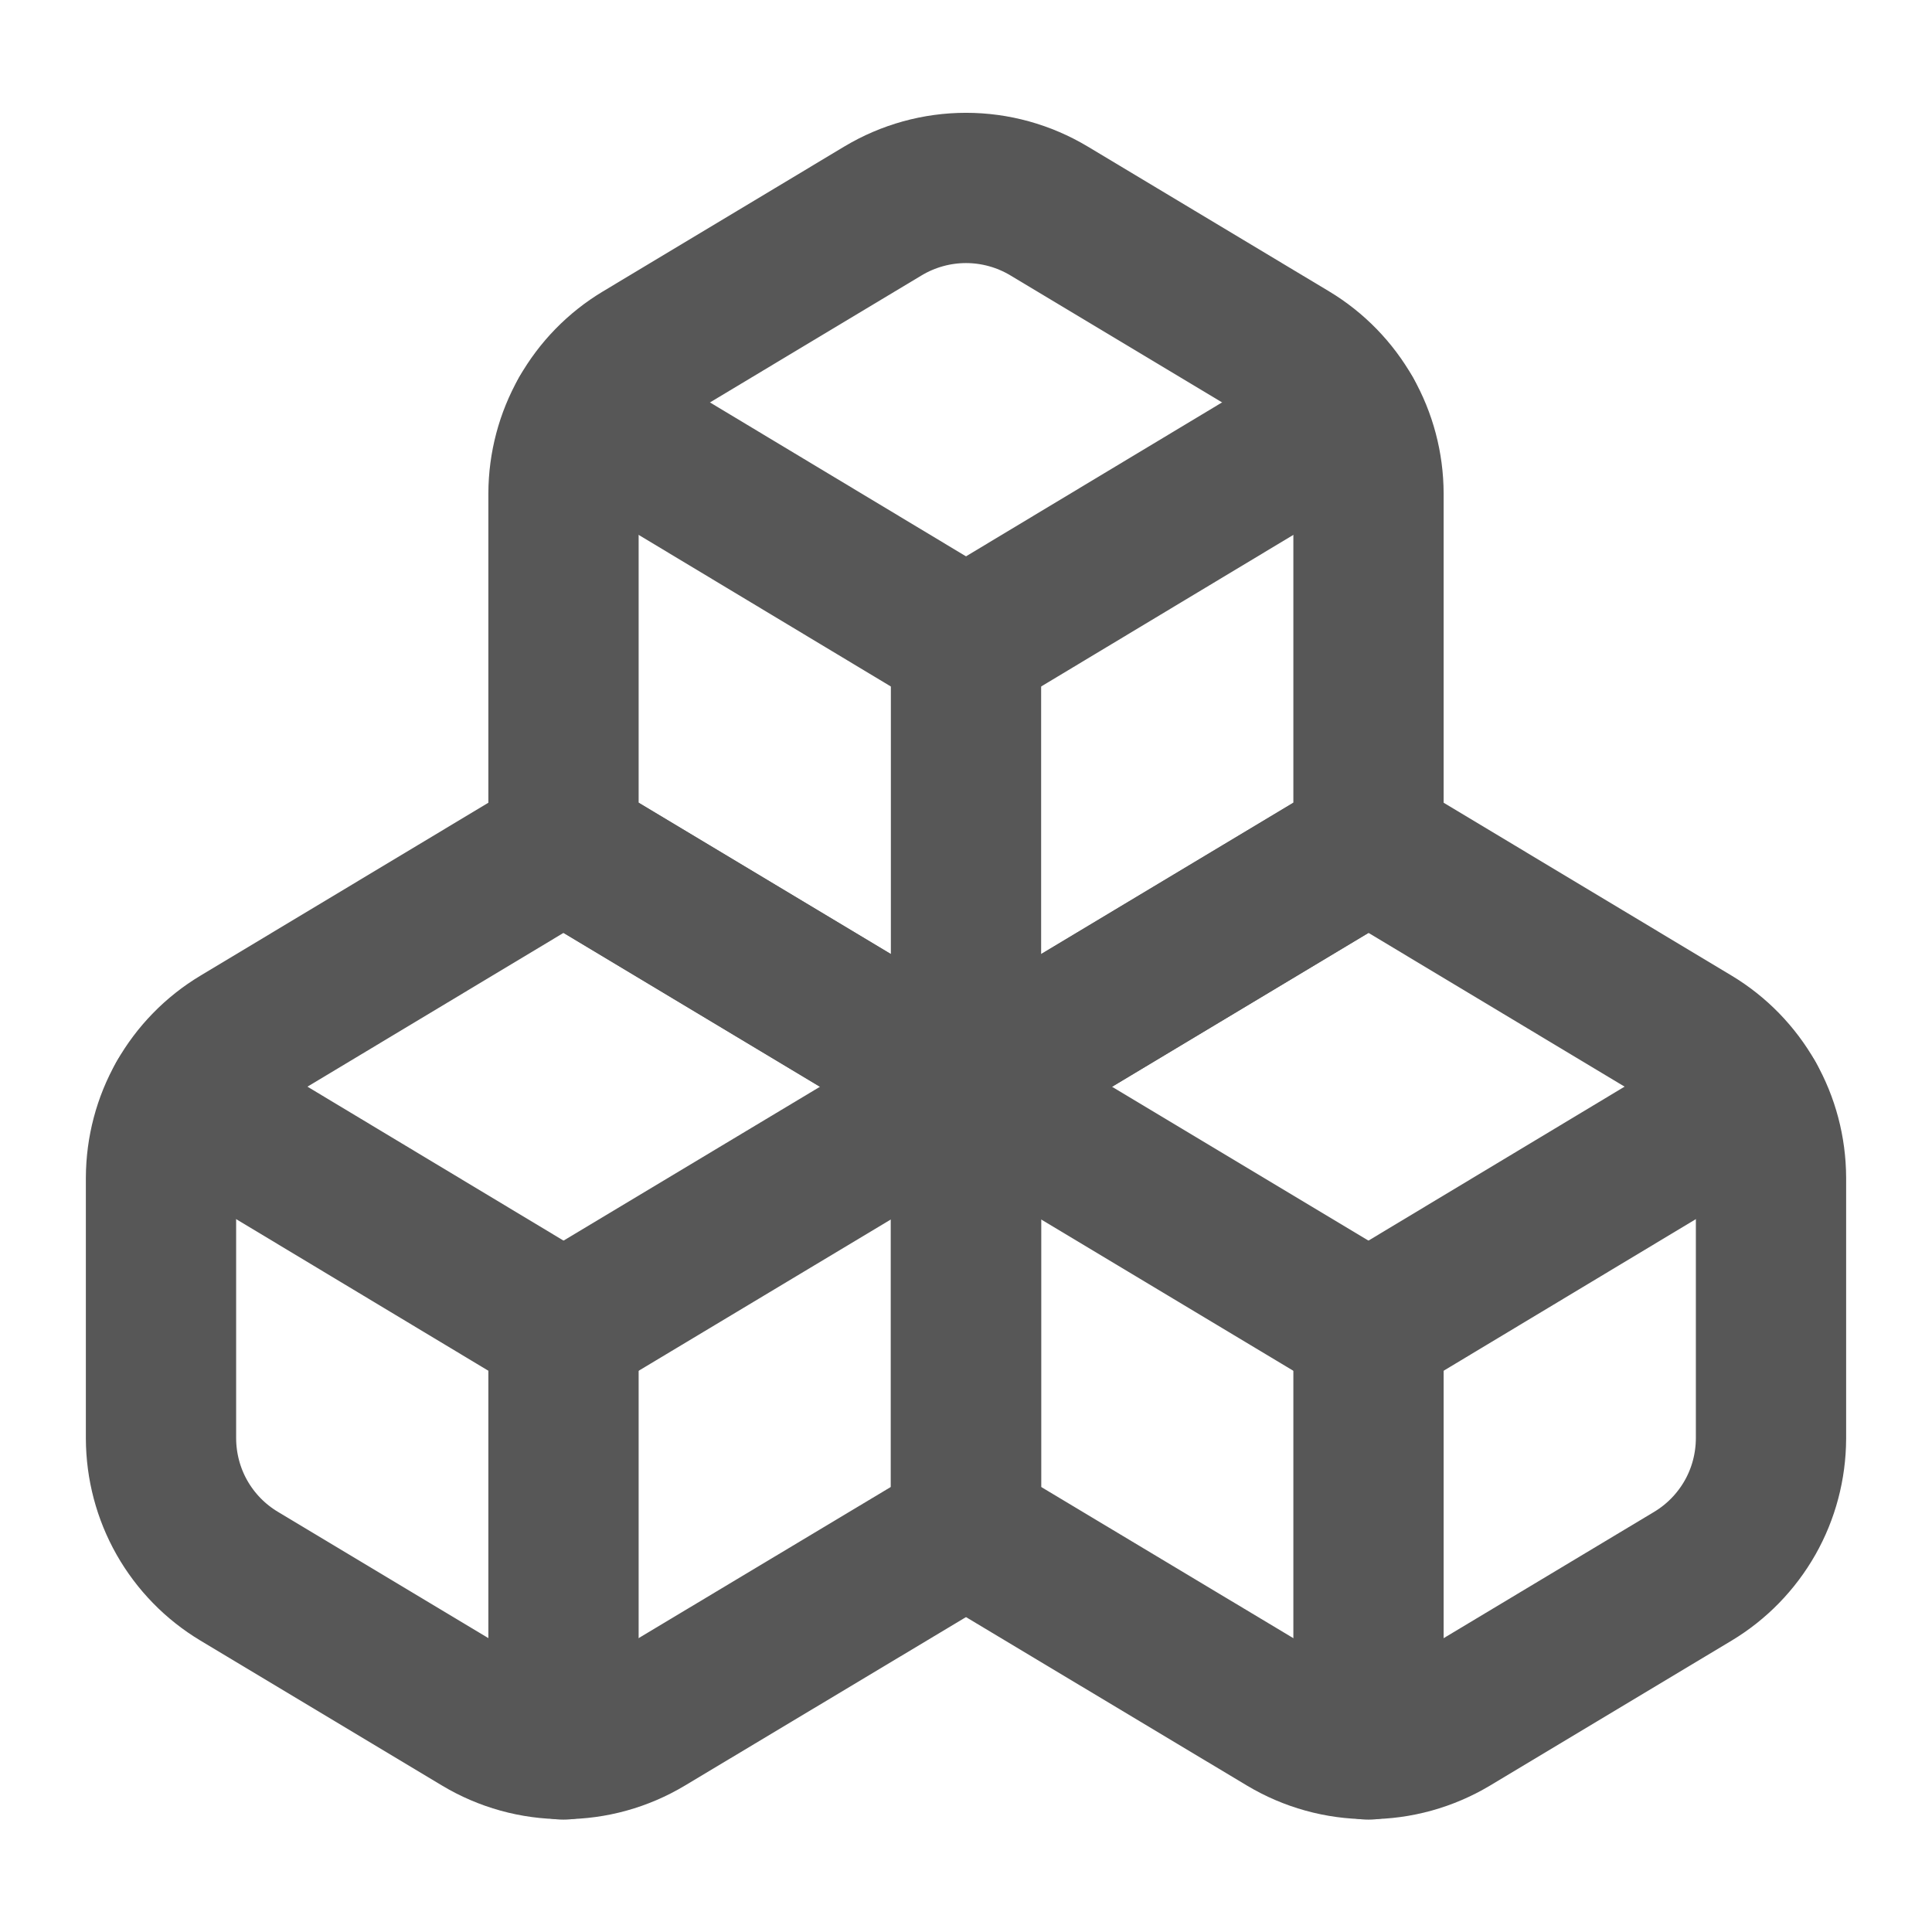 <svg width="18" height="18" viewBox="0 0 18 18" fill="none" xmlns="http://www.w3.org/2000/svg">
<path d="M2.228 9.69C2.006 9.823 1.823 10.011 1.695 10.236C1.568 10.46 1.501 10.714 1.5 10.973V13.402C1.501 13.661 1.568 13.915 1.695 14.139C1.823 14.364 2.006 14.552 2.228 14.685L4.478 16.035C4.711 16.175 4.978 16.249 5.25 16.249C5.522 16.249 5.789 16.175 6.022 16.035L9 14.25V10.125L5.25 7.875L2.228 9.69Z" stroke="#575757" stroke-width="1.4" stroke-linecap="round" stroke-linejoin="round"/>
<path d="M5.25 12.375L1.695 10.238" stroke="#575757" stroke-width="1.4" stroke-linecap="round" stroke-linejoin="round"/>
<path d="M5.25 12.375L9 10.125" stroke="#575757" stroke-width="1.4" stroke-linecap="round" stroke-linejoin="round"/>
<path d="M5.25 12.375V16.253" stroke="#575757" stroke-width="1.4" stroke-linecap="round" stroke-linejoin="round"/>
<path d="M9 10.125V14.25L11.977 16.035C12.211 16.175 12.478 16.249 12.75 16.249C13.022 16.249 13.289 16.175 13.523 16.035L15.773 14.685C15.994 14.552 16.177 14.364 16.305 14.139C16.432 13.915 16.499 13.661 16.5 13.402V10.973C16.499 10.714 16.432 10.46 16.305 10.236C16.177 10.011 15.994 9.823 15.773 9.69L12.75 7.875L9 10.125Z" stroke="#575757" stroke-width="1.4" stroke-linecap="round" stroke-linejoin="round"/>
<path d="M12.75 12.375L9 10.125" stroke="#575757" stroke-width="1.4" stroke-linecap="round" stroke-linejoin="round"/>
<path d="M12.75 12.375L16.305 10.238" stroke="#575757" stroke-width="1.4" stroke-linecap="round" stroke-linejoin="round"/>
<path d="M12.75 12.375V16.253" stroke="#575757" stroke-width="1.4" stroke-linecap="round" stroke-linejoin="round"/>
<path d="M5.978 3.315C5.756 3.448 5.573 3.636 5.445 3.861C5.318 4.085 5.251 4.339 5.25 4.597V7.875L9 10.125L12.75 7.875V4.597C12.749 4.339 12.682 4.085 12.555 3.861C12.427 3.636 12.244 3.448 12.023 3.315L9.773 1.965C9.539 1.825 9.272 1.751 9 1.751C8.728 1.751 8.461 1.825 8.227 1.965L5.978 3.315Z" stroke="#575757" stroke-width="1.4" stroke-linecap="round" stroke-linejoin="round"/>
<path d="M9 6L5.445 3.863" stroke="#575757" stroke-width="1.4" stroke-linecap="round" stroke-linejoin="round"/>
<path d="M9 6L12.555 3.863" stroke="#575757" stroke-width="1.4" stroke-linecap="round" stroke-linejoin="round"/>
<path d="M9 10.125V6" stroke="#575757" stroke-width="1.4" stroke-linecap="round" stroke-linejoin="round"/>
</svg>

